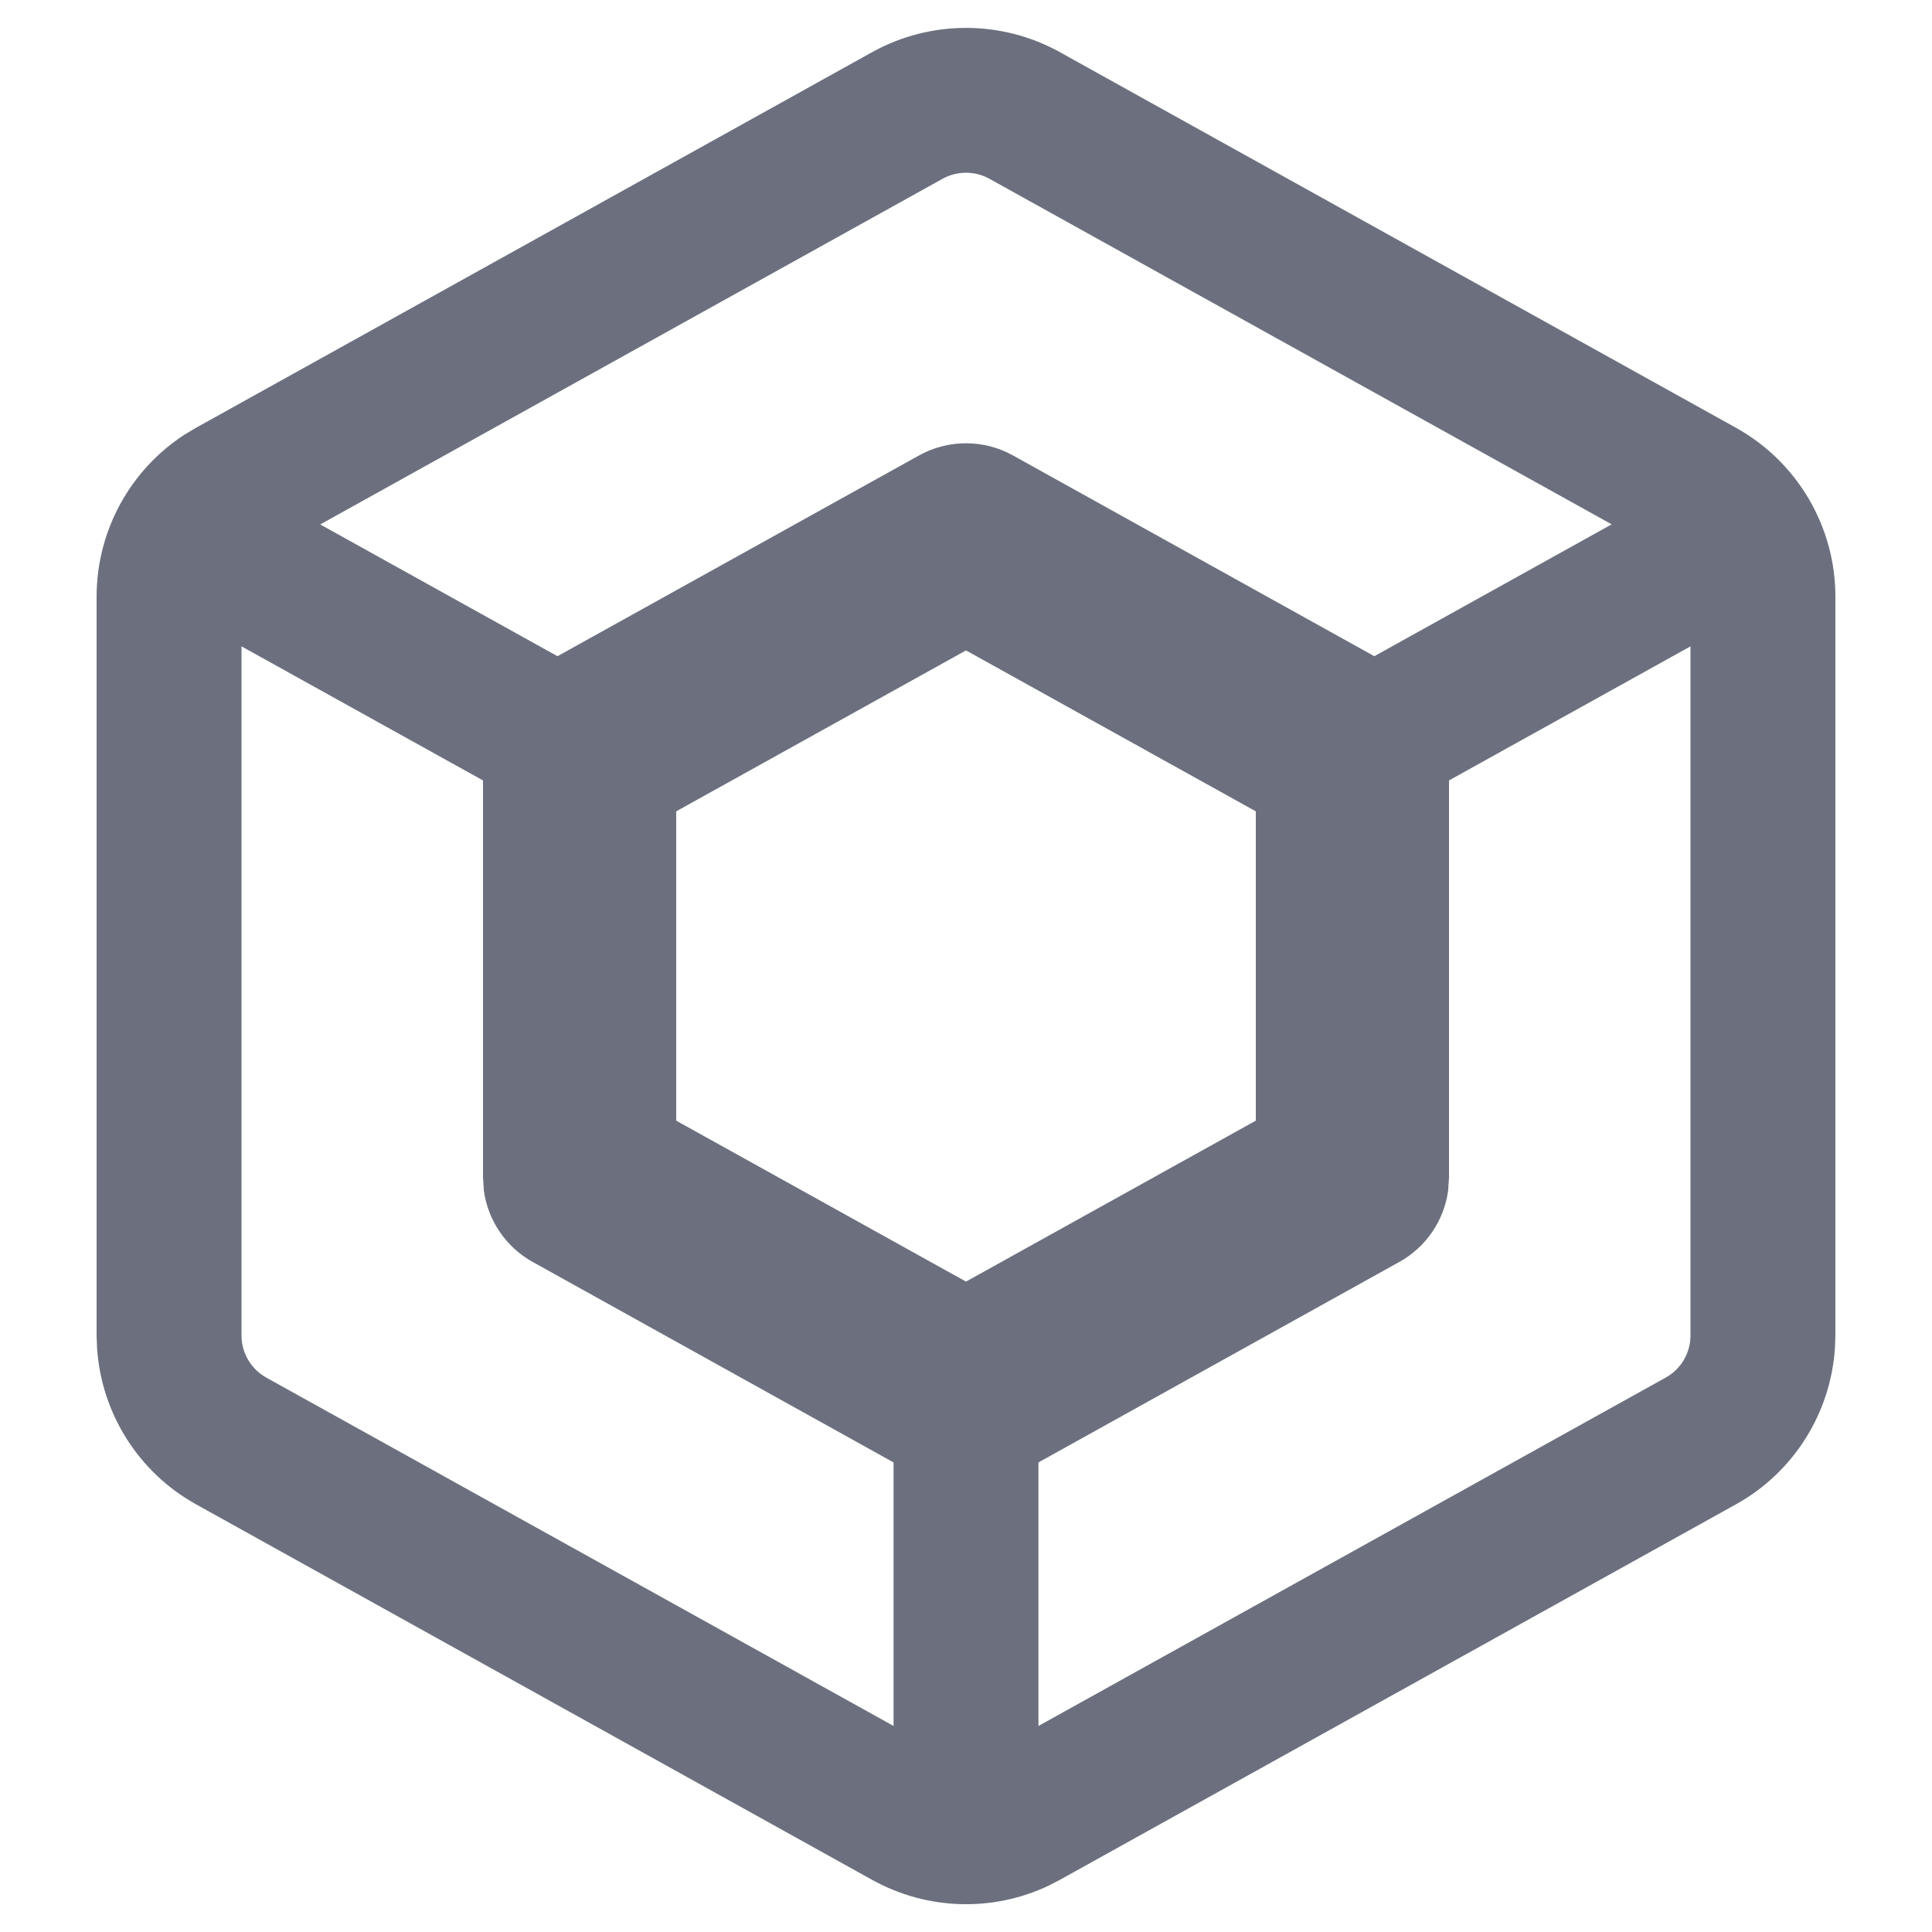<!-- Copyright 2000-2025 JetBrains s.r.o. and contributors. Use of this source code is governed by the Apache 2.0 license. -->
<svg width="20" height="20" viewBox="0 0 20 20" fill="none" xmlns="http://www.w3.org/2000/svg">
<path fill-rule="evenodd" clip-rule="evenodd" d="M9.028 0.54C9.632 0.205 10.368 0.205 10.972 0.54L17.972 4.429C18.606 4.782 19 5.451 19 6.177V13.824L18.995 13.959C18.949 14.632 18.567 15.241 17.972 15.572L10.972 19.46L10.856 19.52C10.276 19.795 9.595 19.775 9.028 19.46L2.028 15.572C1.433 15.241 1.051 14.632 1.005 13.959L1 13.824V6.177C1 5.496 1.346 4.865 1.912 4.498L2.028 4.429L9.028 0.54ZM2.5 13.824C2.5 14.005 2.598 14.173 2.757 14.261L9.25 17.867V15.139L5.515 13.064C5.237 12.91 5.051 12.634 5.009 12.325L5 12.19V8.079L2.5 6.691V13.824ZM15 8.079V12.19L14.991 12.325C14.949 12.634 14.763 12.91 14.485 13.064L10.75 15.139V17.867L17.243 14.261C17.402 14.173 17.5 14.005 17.5 13.824V6.691L15 8.079ZM7 8.399V11.601L10 13.267L13 11.601V8.399L10 6.733L7 8.399ZM10.243 1.851C10.092 1.767 9.908 1.767 9.757 1.851L3.315 5.429L5.771 6.793L9.515 4.714C9.816 4.547 10.184 4.547 10.485 4.714L14.227 6.793L16.684 5.428L10.243 1.851Z" fill="#6C707E"/>
</svg>
